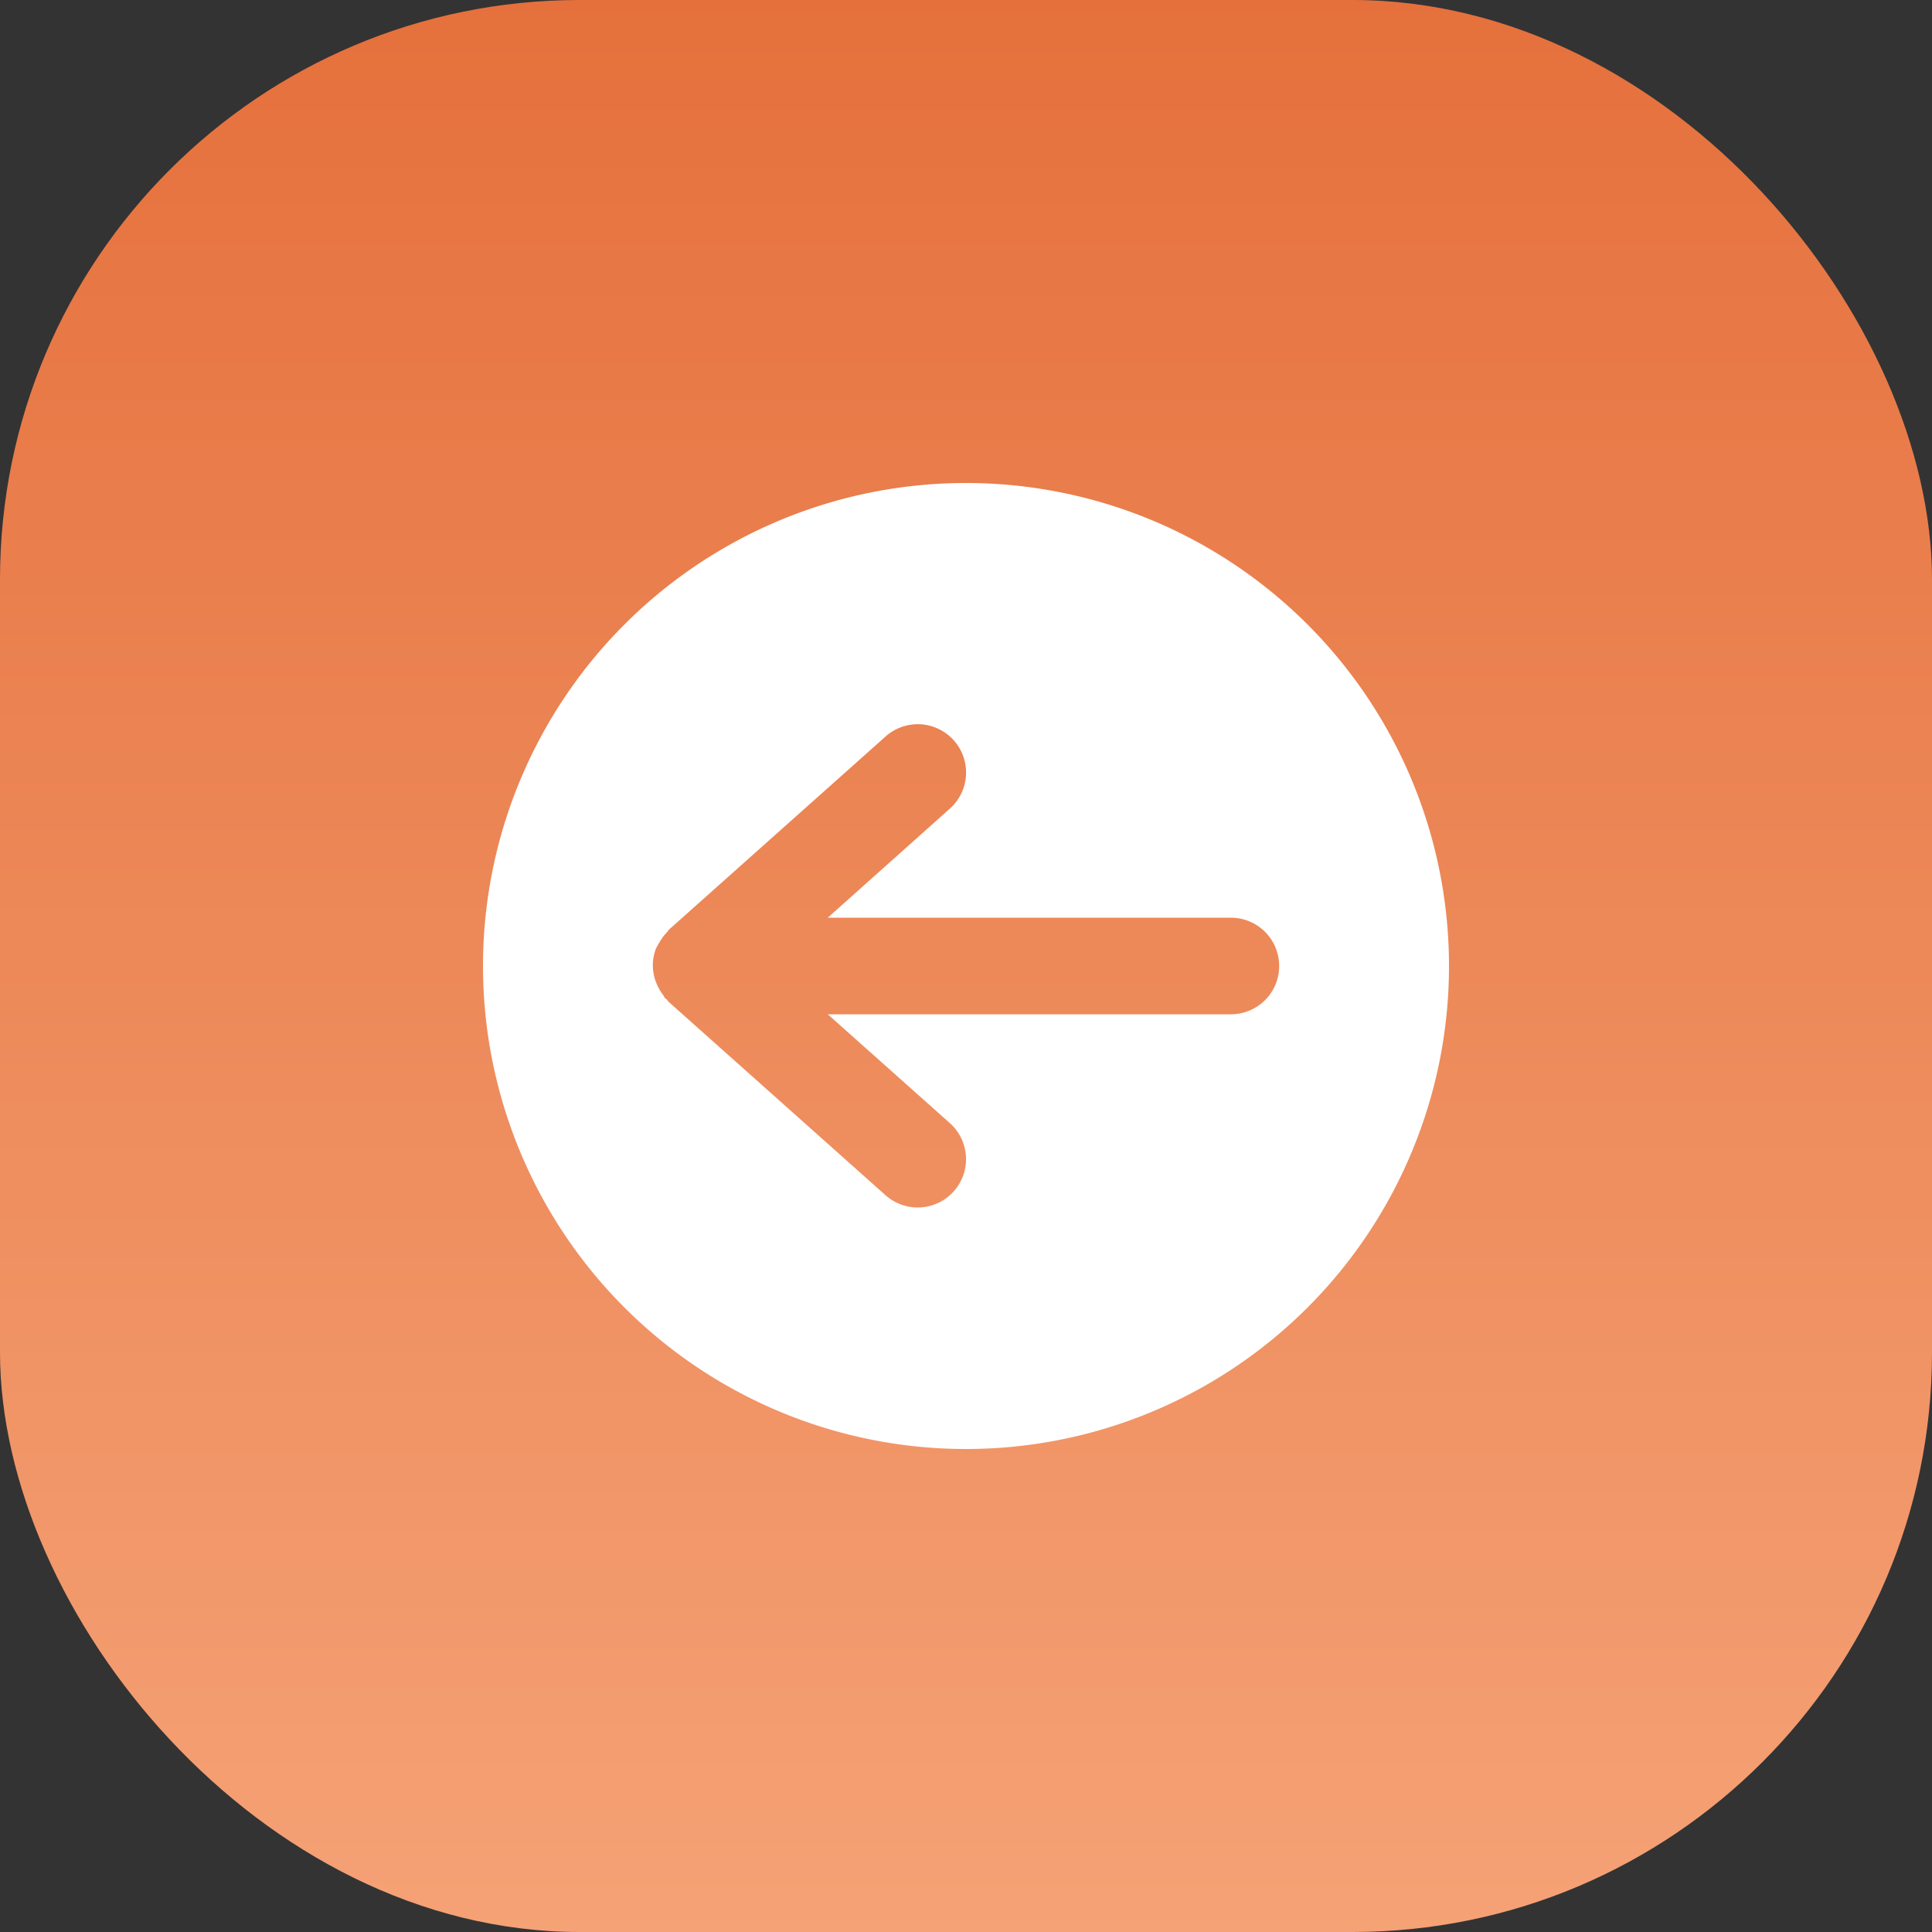 <svg xmlns="http://www.w3.org/2000/svg" xmlns:xlink="http://www.w3.org/1999/xlink" width="40" height="40" viewBox="0 0 40 40"><rect x="0" y="0" width="40" height="40" fill="#333333" stroke="none"/><defs><linearGradient id="a" x1="0.5" x2="0.5" y2="1" gradientUnits="objectBoundingBox"><stop offset="0" stop-color="#e5703c"/><stop offset="1" stop-color="#f5a276"/></linearGradient></defs><g transform="translate(-43 -994)"><rect width="40" height="40" rx="12" transform="translate(43 994)" fill="url(#a)"/><g transform="translate(51 1002)"><rect width="24" height="24" fill="none"/><path d="M12,2A10,10,0,1,0,22,12,10,10,0,0,0,12,2Zm5.484,11H9.138l2.528,2.253a1,1,0,1,1-1.332,1.493l-4.486-4c-.018-.016-.028-.038-.045-.055s-.025-.014-.035-.025-.02-.041-.034-.059a.969.969,0,0,1-.132-.226.9.9,0,0,1-.04-.1,1,1,0,0,1-.045-.331s0-.008,0-.012a1.007,1.007,0,0,1,.064-.3c.005-.014.016-.025.022-.038a.834.834,0,0,1,.052-.092.994.994,0,0,1,.158-.211c.014-.015.02-.034.036-.049l4.486-4a1,1,0,0,1,1.332,1.493L9.138,11h8.346a1,1,0,0,1,0,2Z" fill="#fff"/></g></g></svg>